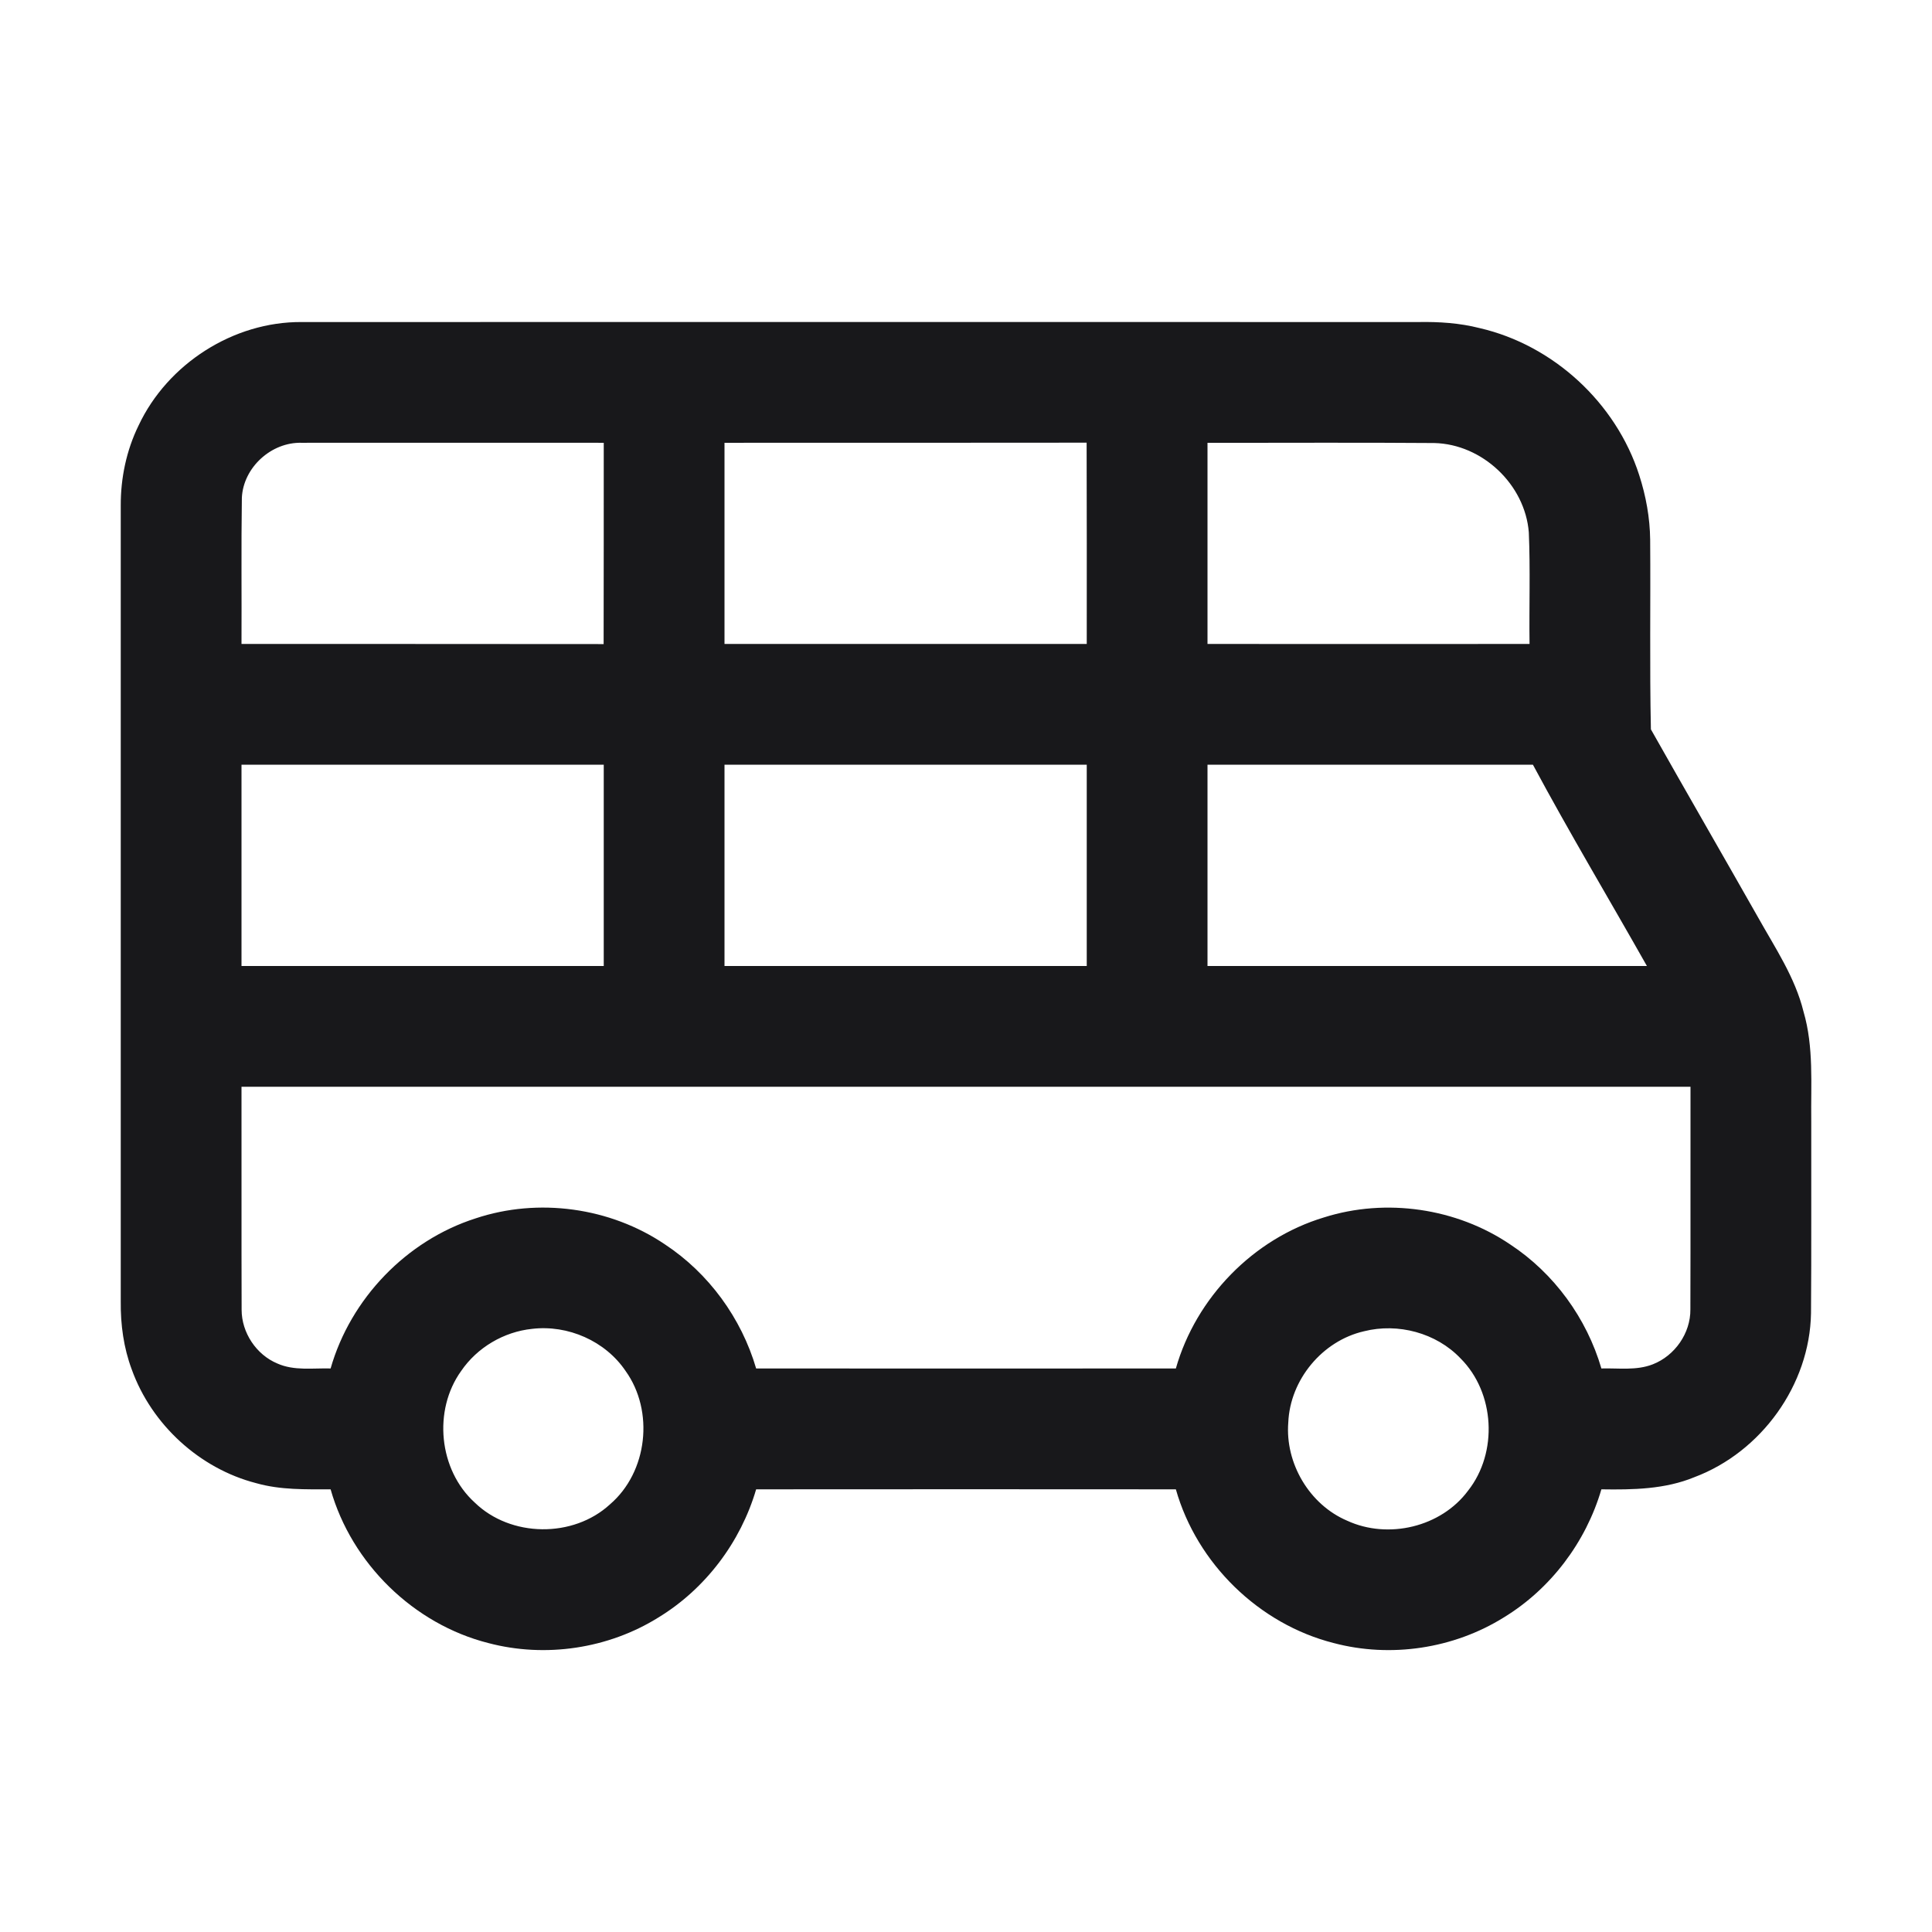<svg width="16" height="16" viewBox="0 0 16 16" fill="none" xmlns="http://www.w3.org/2000/svg">
<path d="M1.148 3.523C1.388 3.013 1.933 2.663 2.498 2.667C5.582 2.666 8.665 2.667 11.748 2.667C11.918 2.664 12.088 2.675 12.253 2.717C12.865 2.858 13.383 3.337 13.575 3.934C13.631 4.107 13.664 4.288 13.666 4.47C13.67 4.993 13.661 5.518 13.672 6.04C13.966 6.561 14.265 7.078 14.56 7.598C14.701 7.85 14.866 8.094 14.936 8.378C15.022 8.672 14.996 8.979 15 9.281C14.999 9.813 15.002 10.344 14.998 10.876C14.988 11.469 14.586 12.025 14.033 12.233C13.789 12.334 13.522 12.338 13.262 12.334C13.134 12.771 12.842 13.159 12.452 13.396C12.037 13.654 11.517 13.732 11.045 13.607C10.426 13.45 9.912 12.948 9.738 12.334C8.58 12.333 7.421 12.333 6.262 12.334C6.134 12.771 5.842 13.158 5.453 13.395C5.038 13.654 4.517 13.732 4.044 13.607C3.425 13.45 2.912 12.948 2.738 12.334C2.532 12.334 2.323 12.34 2.122 12.283C1.652 12.162 1.255 11.797 1.091 11.341C1.024 11.162 0.998 10.97 1 10.78C1.001 8.583 0.999 6.385 1 4.188C0.999 3.959 1.047 3.729 1.148 3.523ZM2.003 4.122C1.997 4.526 2.002 4.93 2 5.333C3 5.333 4 5.333 4.999 5.334C5 4.778 5 4.222 5 3.667C4.166 3.667 3.332 3.666 2.498 3.667C2.247 3.66 2.015 3.871 2.003 4.122ZM6 3.667C6 4.222 6 4.778 6 5.333C7 5.333 8 5.333 9 5.333C9 4.778 9.001 4.222 8.999 3.666C8 3.667 7 3.667 6 3.667ZM10 3.667C10 4.222 10 4.778 10 5.333C10.889 5.333 11.778 5.334 12.667 5.333C12.663 5.025 12.674 4.717 12.661 4.409C12.63 4.013 12.276 3.678 11.878 3.669C11.252 3.664 10.626 3.668 10 3.667ZM2 6.333C2 6.889 2 7.444 2 8C3 8 4 8 5 8C5 7.444 5 6.889 5 6.333C4 6.333 3 6.333 2 6.333ZM6 6.333C6 6.889 6 7.444 6 8C7 8 8 8 9 8C9 7.444 9 6.889 9 6.333C8 6.333 7 6.333 6 6.333ZM10 6.333C10 6.889 10 7.444 10 8C11.213 8 12.426 8 13.639 8C13.325 7.444 12.997 6.896 12.695 6.333C11.796 6.333 10.898 6.333 10 6.333ZM2 9C2.001 9.616 1.999 10.231 2.001 10.847C2.001 11.036 2.122 11.219 2.297 11.292C2.436 11.354 2.591 11.329 2.738 11.333C2.903 10.755 3.366 10.273 3.939 10.09C4.458 9.917 5.053 9.999 5.506 10.305C5.869 10.544 6.14 10.916 6.262 11.333C7.421 11.334 8.579 11.334 9.738 11.333C9.905 10.746 10.38 10.258 10.965 10.082C11.477 9.92 12.061 10.004 12.507 10.306C12.87 10.545 13.14 10.916 13.262 11.333C13.403 11.329 13.551 11.352 13.687 11.299C13.87 11.228 14.001 11.041 13.999 10.844C14.001 10.229 13.999 9.614 14 9C10 9 6 9 2 9ZM4.407 11.005C4.173 11.029 3.952 11.159 3.819 11.354C3.585 11.68 3.633 12.172 3.931 12.443C4.229 12.733 4.747 12.739 5.052 12.458C5.364 12.19 5.419 11.686 5.181 11.354C5.013 11.105 4.703 10.97 4.407 11.005ZM11.296 11.025C10.951 11.104 10.684 11.426 10.669 11.78C10.642 12.118 10.844 12.461 11.157 12.594C11.496 12.75 11.934 12.647 12.158 12.345C12.407 12.029 12.381 11.534 12.095 11.249C11.894 11.038 11.577 10.954 11.296 11.025Z" fill="#18181B"/>
</svg>

